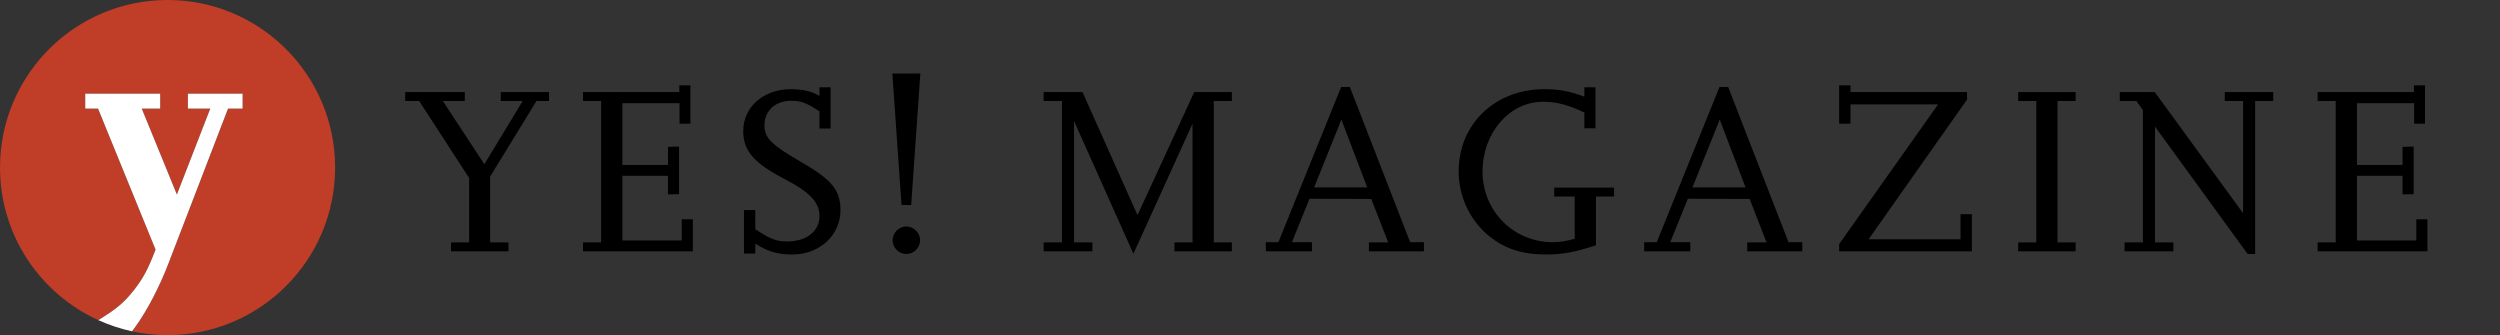 <?xml version="1.0" encoding="utf-8"?>
<!-- Generator: Adobe Illustrator 16.0.0, SVG Export Plug-In . SVG Version: 6.00 Build 0)  -->
<!DOCTYPE svg PUBLIC "-//W3C//DTD SVG 1.1//EN" "http://www.w3.org/Graphics/SVG/1.1/DTD/svg11.dtd">
<svg version="1.1" id="Layer_1" xmlns="http://www.w3.org/2000/svg" xmlns:xlink="http://www.w3.org/1999/xlink" x="0px" y="0px"
	 width="746px" height="100px" viewBox="0 0 746 100" enable-background="new 0 0 746 100" xml:space="preserve">
<rect x="0" y="0" width="746" height="100" fill="#333333" stroke="none"/>
<rect x="-45.031" y="-2.653" width="0" height="0"/>
<g>
	<path fill="#C03D27" d="M50,0C22.386,0,0,22.385,0,50c0,20.245,12.04,37.668,29.344,45.531c5.513-3.427,7.617-5.142,10.719-9.072
		c2.756-3.604,4.028-5.936,6.36-11.978L29.25,32.398h-3.816v-4.452h22.366v4.452h-5.512l10.494,25.653l9.965-25.653h-6.679v-4.452
		h16.324v4.452h-4.346L50.346,78.403c-2.65,6.996-6.467,14.31-9.859,18.974c-0.308,0.445-0.677,0.939-1.099,1.483
		C42.809,99.601,46.357,100,50,100c27.614,0,50-22.386,50-50C100,22.385,77.614,0,50,0z"/>
	<path fill="#FFFFFF" d="M50.346,78.403l17.702-46.005h4.346v-4.452H56.069v4.452h6.679l-9.965,25.653L42.289,32.398h5.512v-4.452
		H25.435v4.452h3.816l17.172,42.083c-2.332,6.042-3.604,8.374-6.36,11.978c-3.103,3.931-5.206,5.646-10.719,9.072
		c3.185,1.447,6.544,2.572,10.044,3.329c0.422-0.544,0.791-1.038,1.099-1.483C43.879,92.713,47.695,85.399,50.346,78.403z"/>
</g>
<g>
	<path d="M151.729,75h-17.138v-2.664h5.4V53.11l-14.905-22.97h-4.176v-2.664h17.785v2.664h-6.553l12.386,18.866l11.449-18.866
		h-6.553v-2.664h14.401v2.664h-3.745l-13.825,22.538v19.658h5.473V75z"/>
	<path d="M206.737,75h-32.763v-2.664h5.4V30.14h-5.4v-2.664h28.73V25.46h3.312v11.449h-3.24v-6.121h-17.065v18.434h13.609v-5.4
		l3.312-0.072v14.185l-3.312,0.071v-5.544h-13.609V71.76h17.714v-6.336h3.312V75z"/>
	<path d="M225.382,75.648h-3.384V62.688h3.384v5.688c4.393,2.953,6.337,3.673,9.505,3.673c5.761,0,9.649-3.024,9.649-7.561
		c0-4.104-2.809-7.129-10.585-11.161c-9.073-4.752-12.169-8.353-12.169-14.257c0-7.128,6.048-12.457,14.185-12.457
		c3.601,0,6.265,0.648,8.569,2.016v-2.592h3.312v12.313h-3.312v-5.112c-3.673-2.448-5.473-3.168-8.353-3.168
		c-4.896,0-8.065,2.952-8.065,7.417c0,3.672,2.089,5.76,11.089,10.945c9.001,5.185,11.594,8.353,11.594,14.258
		c0,7.488-6.193,13.249-14.33,13.249c-4.536,0-7.488-0.937-11.089-3.241V75.648z"/>
	<path d="M271.895,61.175h-2.881l-2.736-39.243h8.354L271.895,61.175z M270.454,75.792c-2.232,0-4.104-1.872-4.104-4.104
		s1.872-4.104,4.104-4.104s4.104,1.871,4.104,4.104S272.687,75.792,270.454,75.792z"/>
	<path d="M367.586,75h-17.137v-2.664h5.4V36.909L338.208,75.72l-17.714-39.603v36.219h5.473V75h-14.545v-2.664h5.472V30.14h-5.472
		v-2.664h11.593l16.417,36.723l16.922-36.723h11.232v2.664h-5.4v42.196h5.4V75z"/>
	<path d="M424.896,75h-16.418v-2.664h5.761l-5.04-12.961l-18.434-0.072l-5.257,12.961h5.977V75h-13.753v-2.736h3.744l18.722-46.3
		h2.592l18.002,46.3h4.104V75z M407.975,55.918l-7.704-20.233l-8.137,20.233H407.975z"/>
	<path d="M476.232,73.199c-6.409,2.089-9.938,2.737-14.905,2.737c-7.489,0-12.962-1.944-17.714-6.121
		c-5.328-4.753-8.353-11.521-8.353-18.649c0-14.186,10.873-24.554,25.562-24.554c4.32,0,7.489,0.576,11.953,2.232v-2.809h3.312
		v12.241h-3.312v-4.681c-4.752-2.304-8.353-3.24-12.385-3.24c-9.937,0-18.002,9.289-18.002,20.81
		c0,11.809,9.217,21.098,20.954,21.098c2.16,0,3.456-0.216,6.553-1.008V58.654h-6.12V55.99h17.857v2.664h-5.4V73.199z"/>
	<path d="M537.792,75h-16.418v-2.664h5.761l-5.04-12.961l-18.434-0.072l-5.257,12.961h5.977V75h-13.753v-2.736h3.744l18.722-46.3
		h2.592l18.002,46.3h4.104V75z M520.87,55.918l-7.704-20.233l-8.137,20.233H520.87z"/>
	<path d="M588.406,75h-39.604v-2.16l29.522-41.691h-26.138v5.76h-3.385V25.46h3.385v2.016h34.779v2.232L557.588,71.4h27.435v-7.489
		h3.384V75z"/>
	<path d="M619.365,75h-17.138v-2.664h5.4V30.14h-5.4v-2.664h17.138v2.664h-5.4v42.196h5.4V75z"/>
	<path d="M672.935,75.792h-2.232l-27.65-38.019v34.563h5.473V75h-14.546v-2.664h5.473V32.876l-1.944-2.736h-4.968v-2.664h10.44
		l26.354,36.147V30.14h-5.473v-2.664h14.474v2.664h-5.4V75.792z"/>
	<path d="M724.342,75h-32.763v-2.664h5.4V30.14h-5.4v-2.664h28.73V25.46h3.312v11.449h-3.24v-6.121h-17.065v18.434h13.609v-5.4
		l3.312-0.072v14.185l-3.312,0.071v-5.544h-13.609V71.76h17.714v-6.336h3.312V75z"/>
</g>
</svg>
